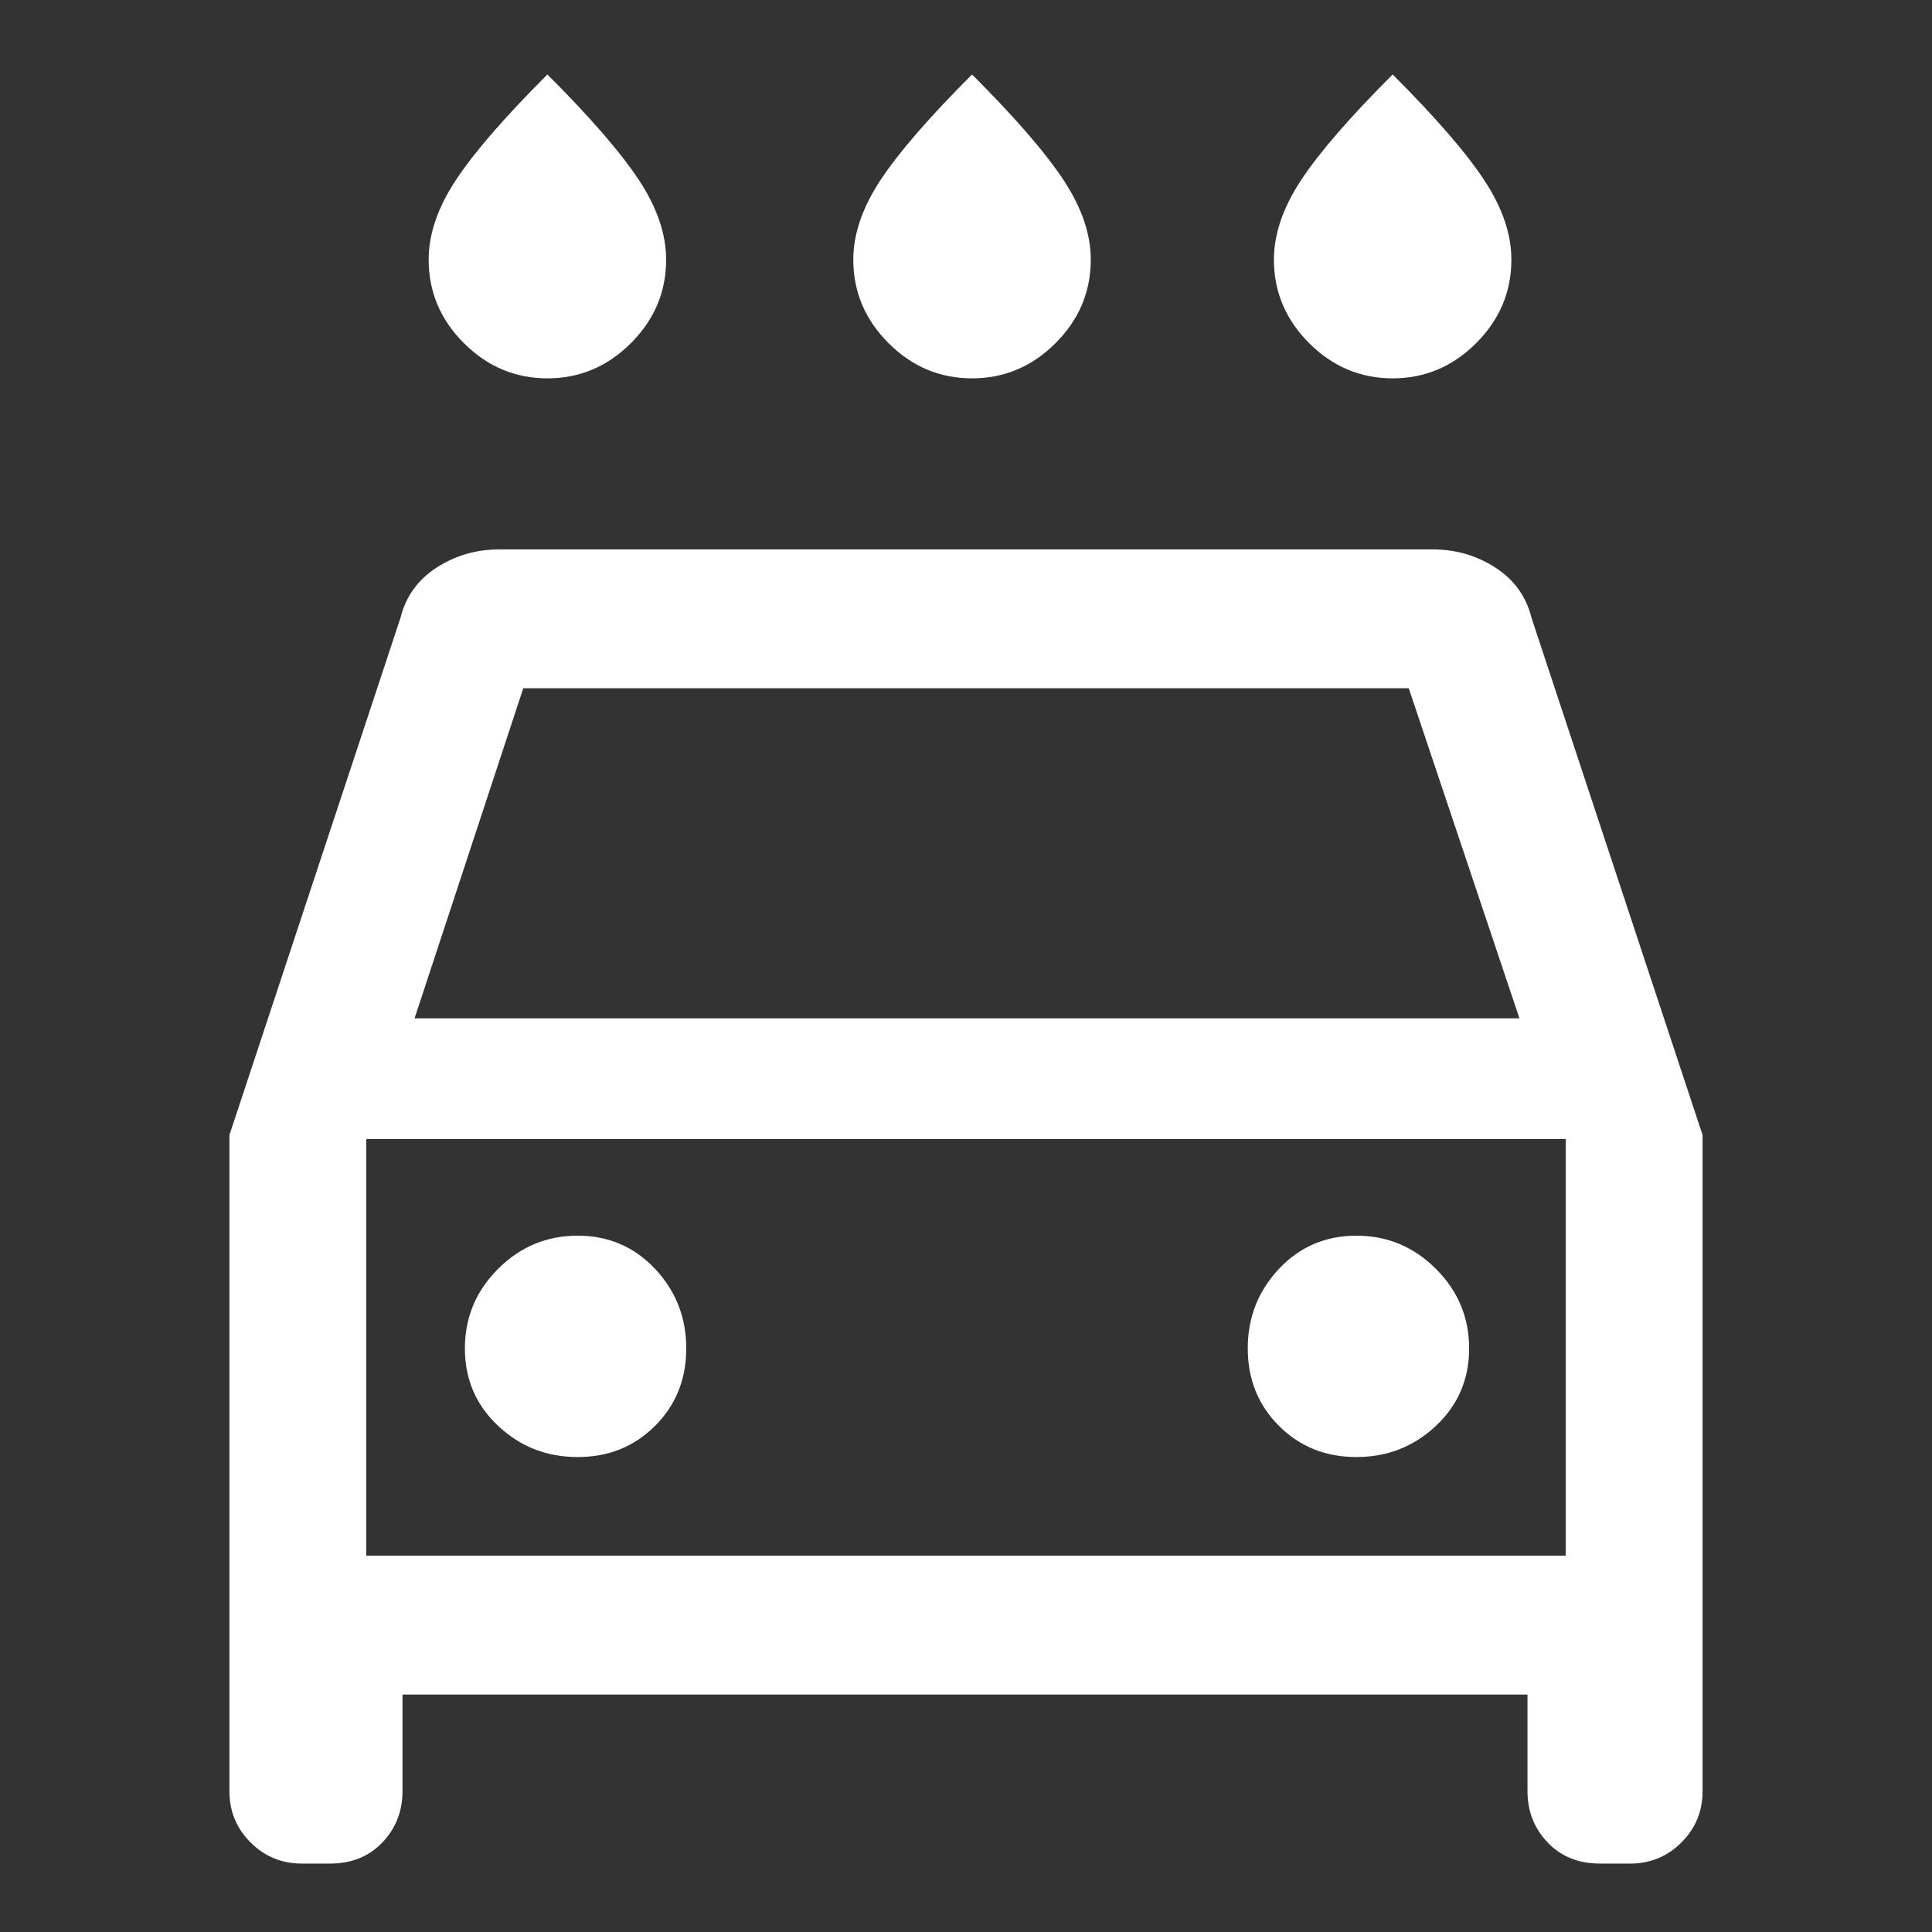 <svg xmlns="http://www.w3.org/2000/svg" height="48" width="48"><rect width="100%" height="100%" fill="#333333" stroke="none"/><path fill="#FFFFFF" d="M24.15 9.4Q22.95 9.4 22.075 8.525Q21.2 7.65 21.2 6.45Q21.2 5.5 21.875 4.475Q22.55 3.45 24.15 1.85Q25.75 3.45 26.425 4.475Q27.1 5.5 27.1 6.45Q27.1 7.65 26.225 8.525Q25.35 9.4 24.15 9.4ZM13.6 9.4Q12.4 9.4 11.525 8.525Q10.65 7.65 10.65 6.45Q10.65 5.5 11.325 4.475Q12 3.45 13.6 1.85Q15.2 3.45 15.875 4.475Q16.55 5.5 16.55 6.45Q16.55 7.65 15.675 8.525Q14.8 9.4 13.6 9.4ZM34.6 9.4Q33.4 9.4 32.525 8.525Q31.65 7.65 31.65 6.45Q31.65 5.5 32.325 4.475Q33 3.45 34.6 1.85Q36.2 3.45 36.875 4.475Q37.55 5.5 37.55 6.45Q37.55 7.65 36.675 8.525Q35.8 9.4 34.6 9.4ZM10 42.1V44.5Q10 45.25 9.5 45.775Q9 46.3 8.2 46.3H7.5Q6.75 46.3 6.225 45.775Q5.7 45.25 5.7 44.5V28.2L9.95 15.35Q10.15 14.55 10.85 14.1Q11.55 13.65 12.4 13.65H35.6Q36.45 13.65 37.15 14.1Q37.85 14.55 38.05 15.35L42.3 28.2V44.5Q42.3 45.25 41.775 45.775Q41.25 46.3 40.5 46.3H39.75Q38.95 46.3 38.45 45.775Q37.95 45.25 37.95 44.5V42.1ZM10.3 25.3H37.75L35 17.1H13ZM9.1 28.3V38.65ZM14.35 36.2Q15.5 36.2 16.275 35.425Q17.05 34.65 17.05 33.5Q17.05 32.35 16.275 31.525Q15.5 30.7 14.35 30.7Q13.2 30.7 12.375 31.525Q11.55 32.35 11.55 33.5Q11.55 34.65 12.375 35.425Q13.2 36.2 14.35 36.2ZM33.7 36.2Q34.85 36.2 35.675 35.425Q36.5 34.65 36.5 33.5Q36.5 32.35 35.675 31.525Q34.85 30.7 33.7 30.7Q32.55 30.7 31.775 31.525Q31 32.35 31 33.5Q31 34.65 31.775 35.425Q32.55 36.2 33.7 36.2ZM9.1 38.65H38.9V28.3H9.1Z"/></svg>
